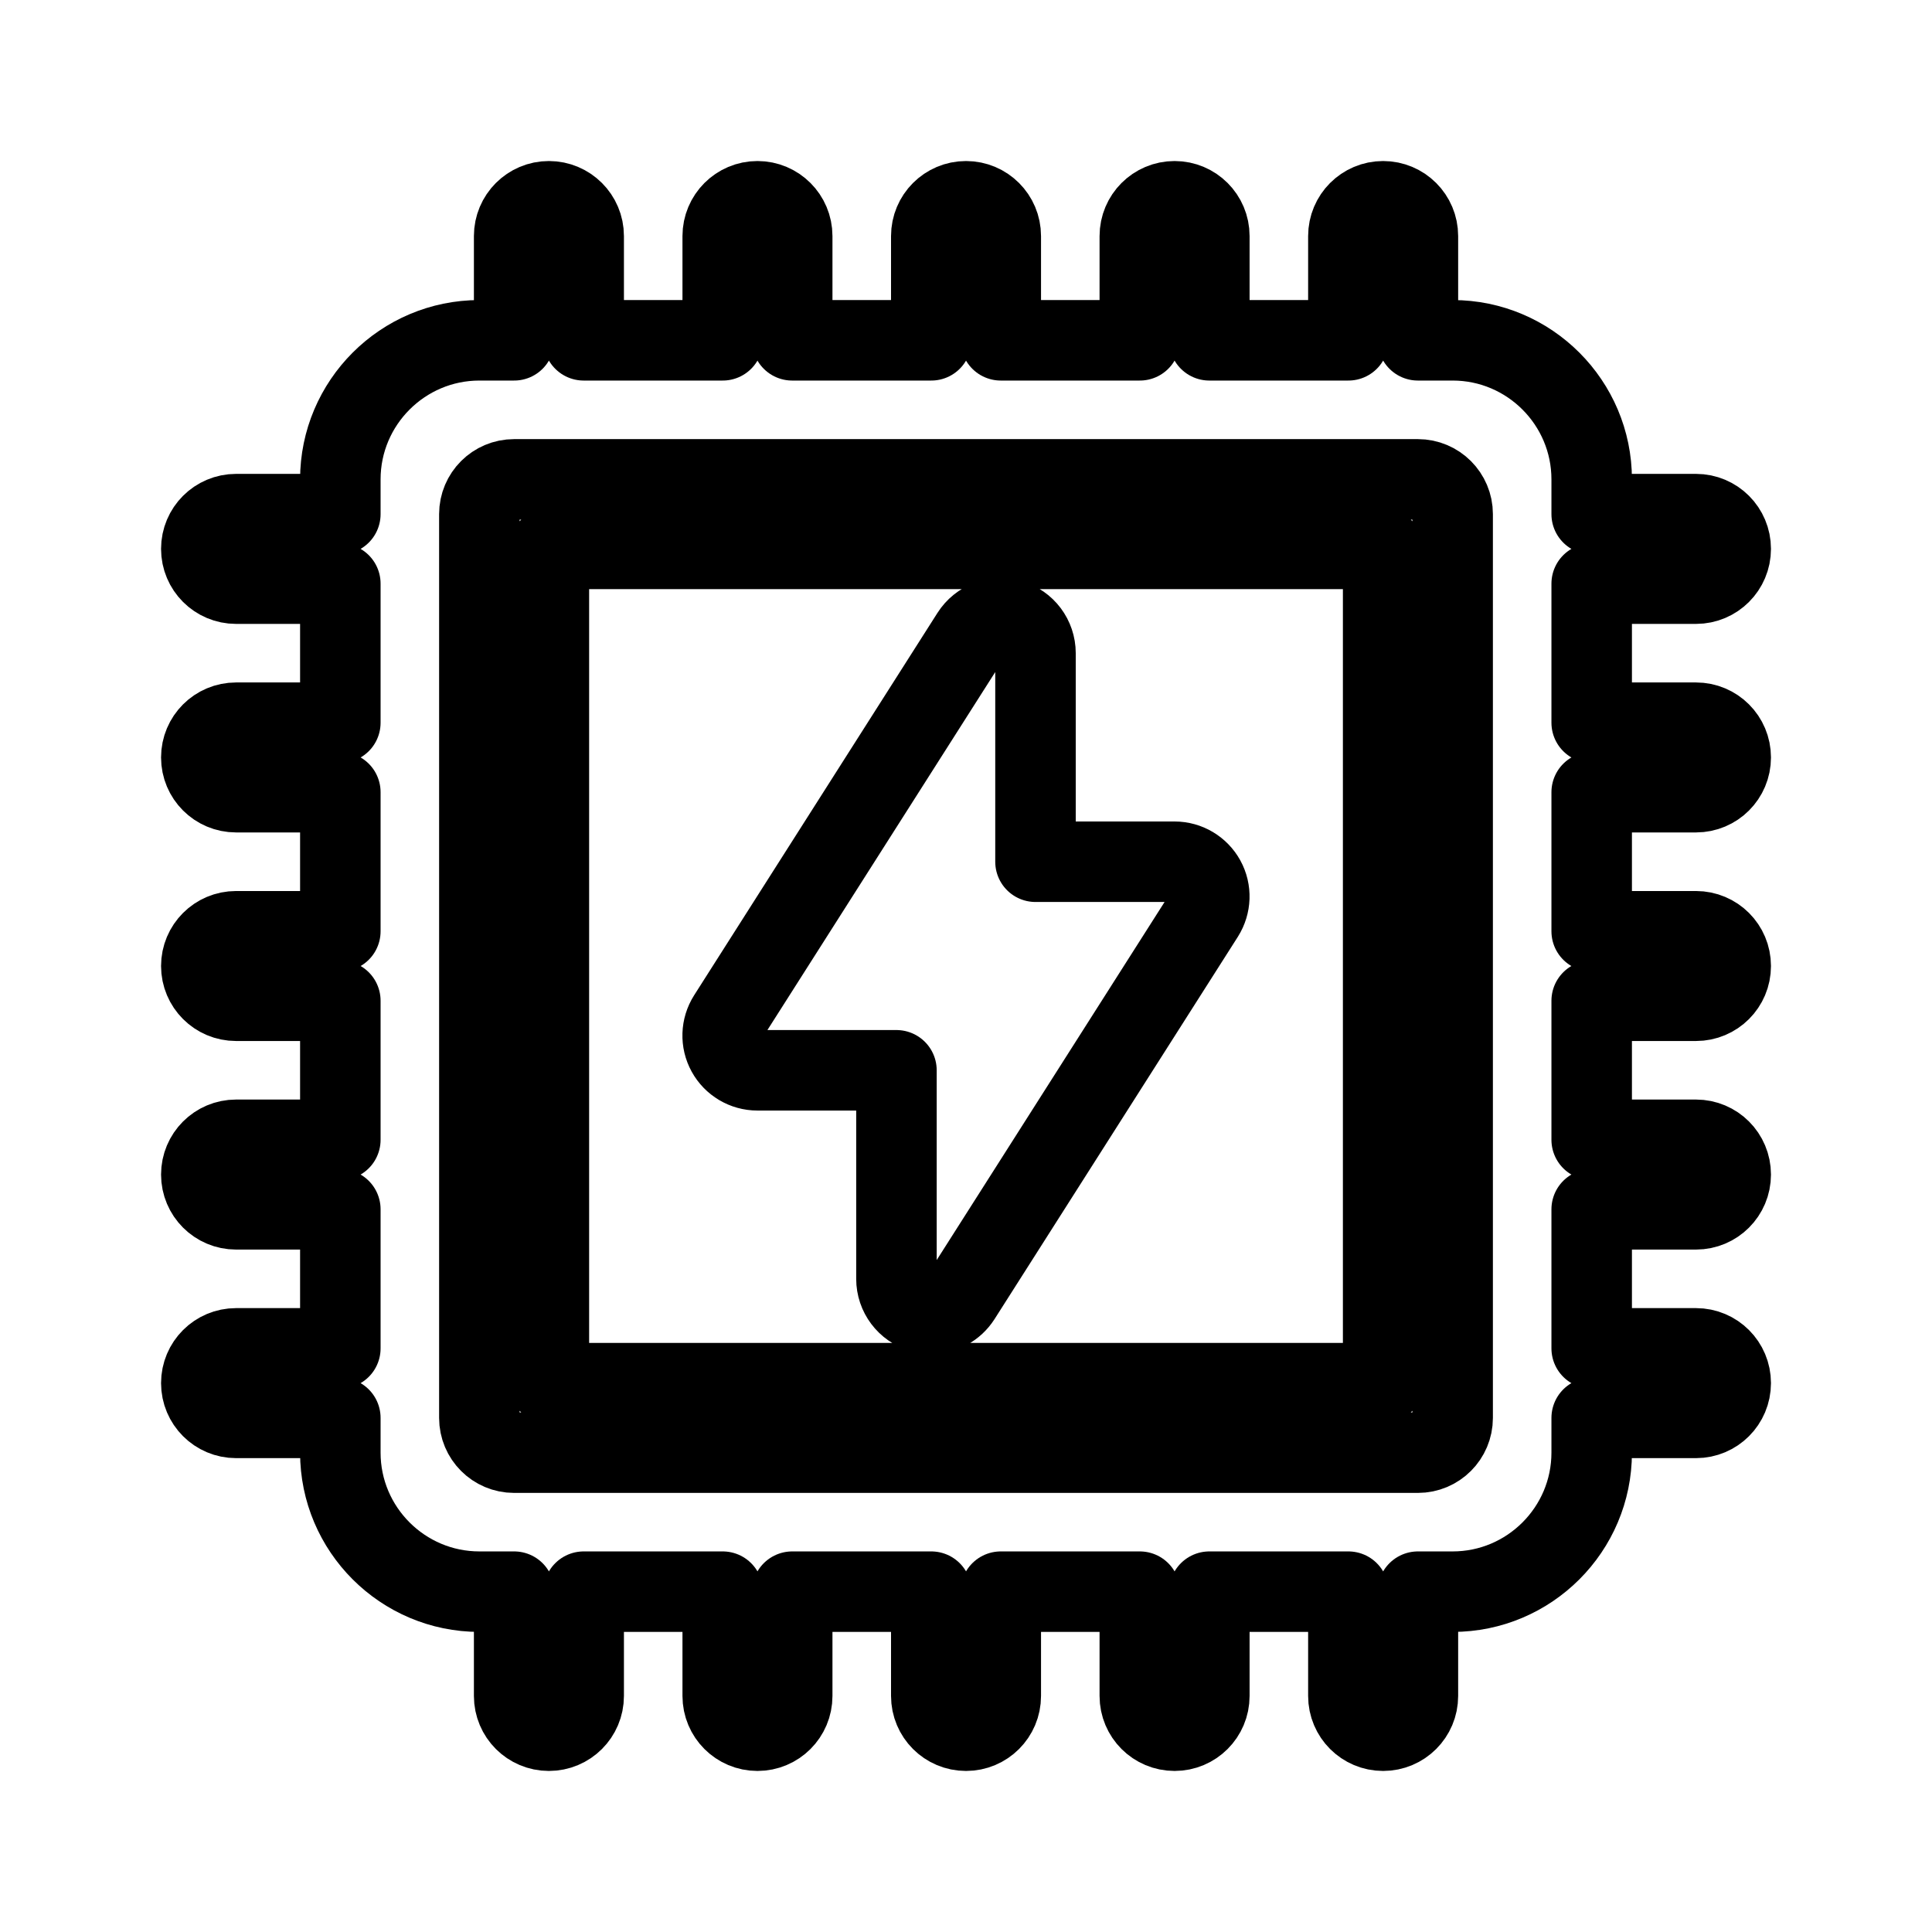 <?xml version="1.0" encoding="UTF-8"?>
<svg id="SVGRoot" width="192px" height="192px" version="1.1" viewBox="0 0 192 192" xmlns="http://www.w3.org/2000/svg">
 <path d="m158.18 78.731v13.817h10.364c1.911 0 3.453 1.542 3.453 3.453 0 1.911-1.542 3.453-3.453 3.453h-10.364v13.817h10.364c1.911 0 3.453 1.546 3.453 3.457 0 1.907-1.542 3.453-3.453 3.453h-10.364v13.817h10.364c1.911 0 3.453 1.546 3.453 3.453 0 1.911-1.542 3.457-3.453 3.457h-10.364v3.453c0 7.621-6.2 13.817-13.817 13.817h-3.453v10.364c0 1.911-1.546 3.453-3.457 3.453-1.907 0-3.453-1.542-3.453-3.453v-10.364h-13.817v10.364c0 1.911-1.546 3.453-3.453 3.453-1.911 0-3.457-1.542-3.457-3.453v-10.364h-13.817v10.364c0 1.911-1.546 3.453-3.453 3.453-1.911 0-3.453-1.542-3.453-3.453v-10.364h-13.821v10.364c0 1.911-1.542 3.453-3.453 3.453s-3.453-1.542-3.453-3.453v-10.364h-13.817v10.364c0 1.911-1.546 3.453-3.457 3.453-1.907 0-3.453-1.542-3.453-3.453v-10.364h-3.453c-7.617 0-13.821-6.196-13.821-13.817v-3.453h-10.36c-1.911 0-3.457-1.546-3.457-3.457 0-1.907 1.546-3.453 3.457-3.453h10.36v-13.817h-10.36c-1.911 0-3.457-1.546-3.457-3.453 0-1.911 1.546-3.457 3.457-3.457h10.36v-13.817h-10.36c-1.911 0-3.457-1.546-3.457-3.453 0-1.911 1.546-3.453 3.457-3.453h10.36v-13.821h-10.36c-1.911 0-3.457-1.542-3.457-3.453s1.546-3.453 3.457-3.453h10.36v-13.818h-10.36c-1.911 0-3.457-1.546-3.457-3.457 0-1.907 1.546-3.453 3.457-3.453h10.36v-3.453c0-7.621 6.204-13.821 13.821-13.821h3.453v-10.36c0-1.911 1.546-3.457 3.453-3.457 1.911 0 3.457 1.546 3.457 3.457v10.36h13.817v-10.36c0-1.911 1.546-3.457 3.453-3.457s3.453 1.546 3.453 3.457v10.36h13.821v-10.36c0-1.911 1.542-3.457 3.453-3.457 1.907 0 3.453 1.546 3.453 3.457v10.36h13.817v-10.36c0-1.911 1.546-3.457 3.457-3.457 1.907 0 3.453 1.546 3.453 3.457v10.36h13.817v-10.36c0-1.911 1.546-3.457 3.453-3.457 1.911 0 3.457 1.546 3.457 3.457v10.36h3.453c7.617 0 13.817 6.2 13.817 13.821v3.453h10.364c1.911 0 3.453 1.546 3.453 3.453 0 1.911-1.542 3.457-3.453 3.457h-10.364v13.818h10.364c1.911 0 3.453 1.542 3.453 3.453s-1.542 3.453-3.453 3.453zm-13.817-27.639c0-1.907-1.546-3.453-3.453-3.453h-89.819c-1.907 0-3.453 1.546-3.453 3.453v89.819c0 1.907 1.546 3.453 3.453 3.453h89.819c1.907 0 3.453-1.546 3.453-3.453zm-89.816 3.457h82.909v82.909h-82.909zm17.696 50.023c0.608 1.106 1.767 1.793 3.028 1.793h13.817v20.728c0 1.535 1.014 2.887 2.492 3.317 0.315 0.091 0.638 0.137 0.965 0.137 1.159 0 2.264-0.585 2.914-1.599l24.182-37.999c0.672-1.068 0.722-2.412 0.114-3.518-0.608-1.102-1.767-1.793-3.028-1.793h-13.821v-20.724c0-1.535-1.011-2.891-2.488-3.317-1.459-0.441-3.051 0.156-3.879 1.459l-24.182 37.999c-0.676 1.068-0.722 2.413-0.114 3.518z" fill="none" stroke="#000" stroke-linecap="round" stroke-linejoin="round" stroke-width="8"/>
</svg>
